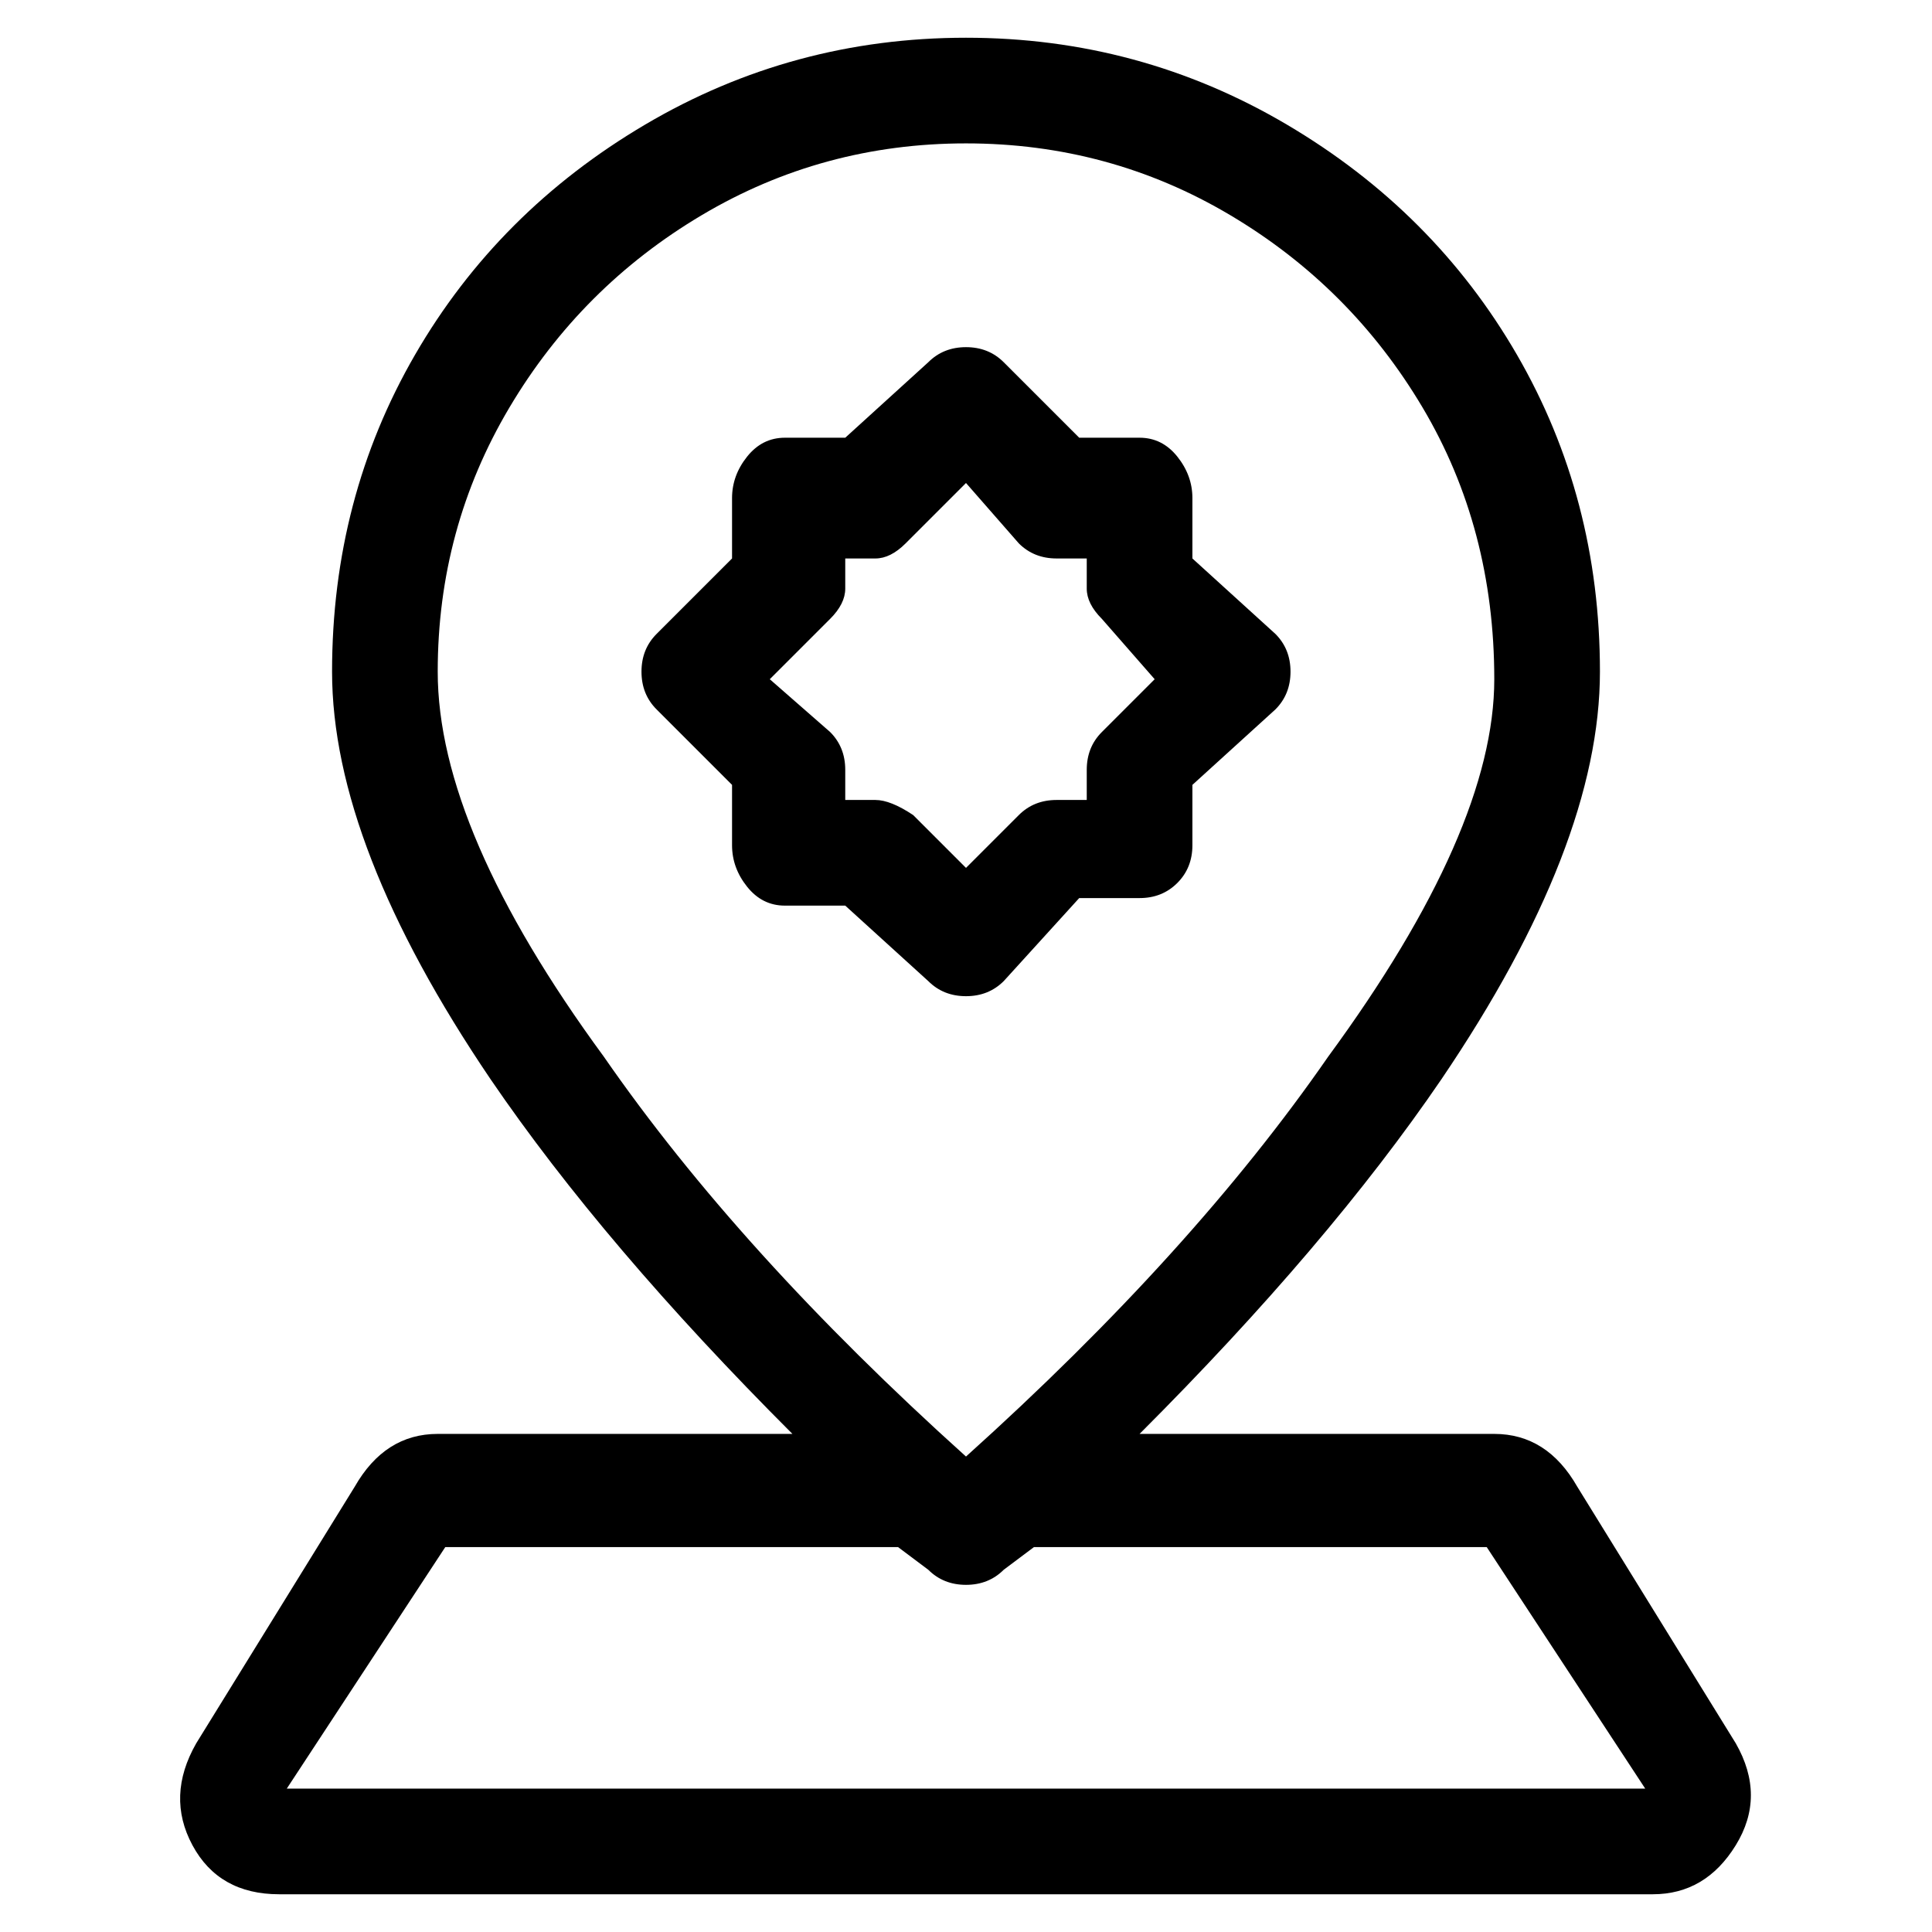 <svg viewBox="0 0 256 256" xmlns="http://www.w3.org/2000/svg">
  <path transform="scale(1, -1) translate(0, -256)" fill="currentColor" d="M128 124q3 0 5 2l10 11h8q3 0 5 2t2 5v8l11 10q2 2 2 5t-2 5l-11 10v8q0 3 -2 5.5t-5 2.5h-8l-10 10q-2 2 -5 2t-5 -2l-11 -10h-8q-3 0 -5 -2.5t-2 -5.5v-8l-10 -10q-2 -2 -2 -5t2 -5l10 -10v-8q0 -3 2 -5.5t5 -2.5h8l11 -10q2 -2 5 -2zM116 150h-4v4q0 3 -2 5l-8 7l8 8 q2 2 2 4v4h4q2 0 4 2l8 8l7 -8q2 -2 5 -2h4v-4q0 -2 2 -4l7 -8l-7 -7q-2 -2 -2 -5v-4h-4q-3 0 -5 -2l-7 -7l-7 7q-3 2 -5 2zM230 25l-21 34q-4 7 -11 7h-47q25 25 40 47q21 31 21 54t-11 42t-30.5 30.5t-42.5 11.5t-42.5 -11.5t-30.5 -30.5t-11 -42t21 -54q15 -22 40 -47 h-47q-7 0 -11 -7l-21 -34q-4 -7 -0.5 -13.5t11.5 -6.5h182q7 0 11 6.5t0 13.5zM58 167q0 19 9.5 35t25.5 25.5t35 9.5t35 -9.5t25.5 -25.5t9.5 -36t-22 -50q-18 -26 -48 -53q-30 27 -48 53q-22 30 -22 51zM38 19l21 32h60l4 -3q2 -2 5 -2t5 2l4 3h60l21 -32h-180z" />
</svg>